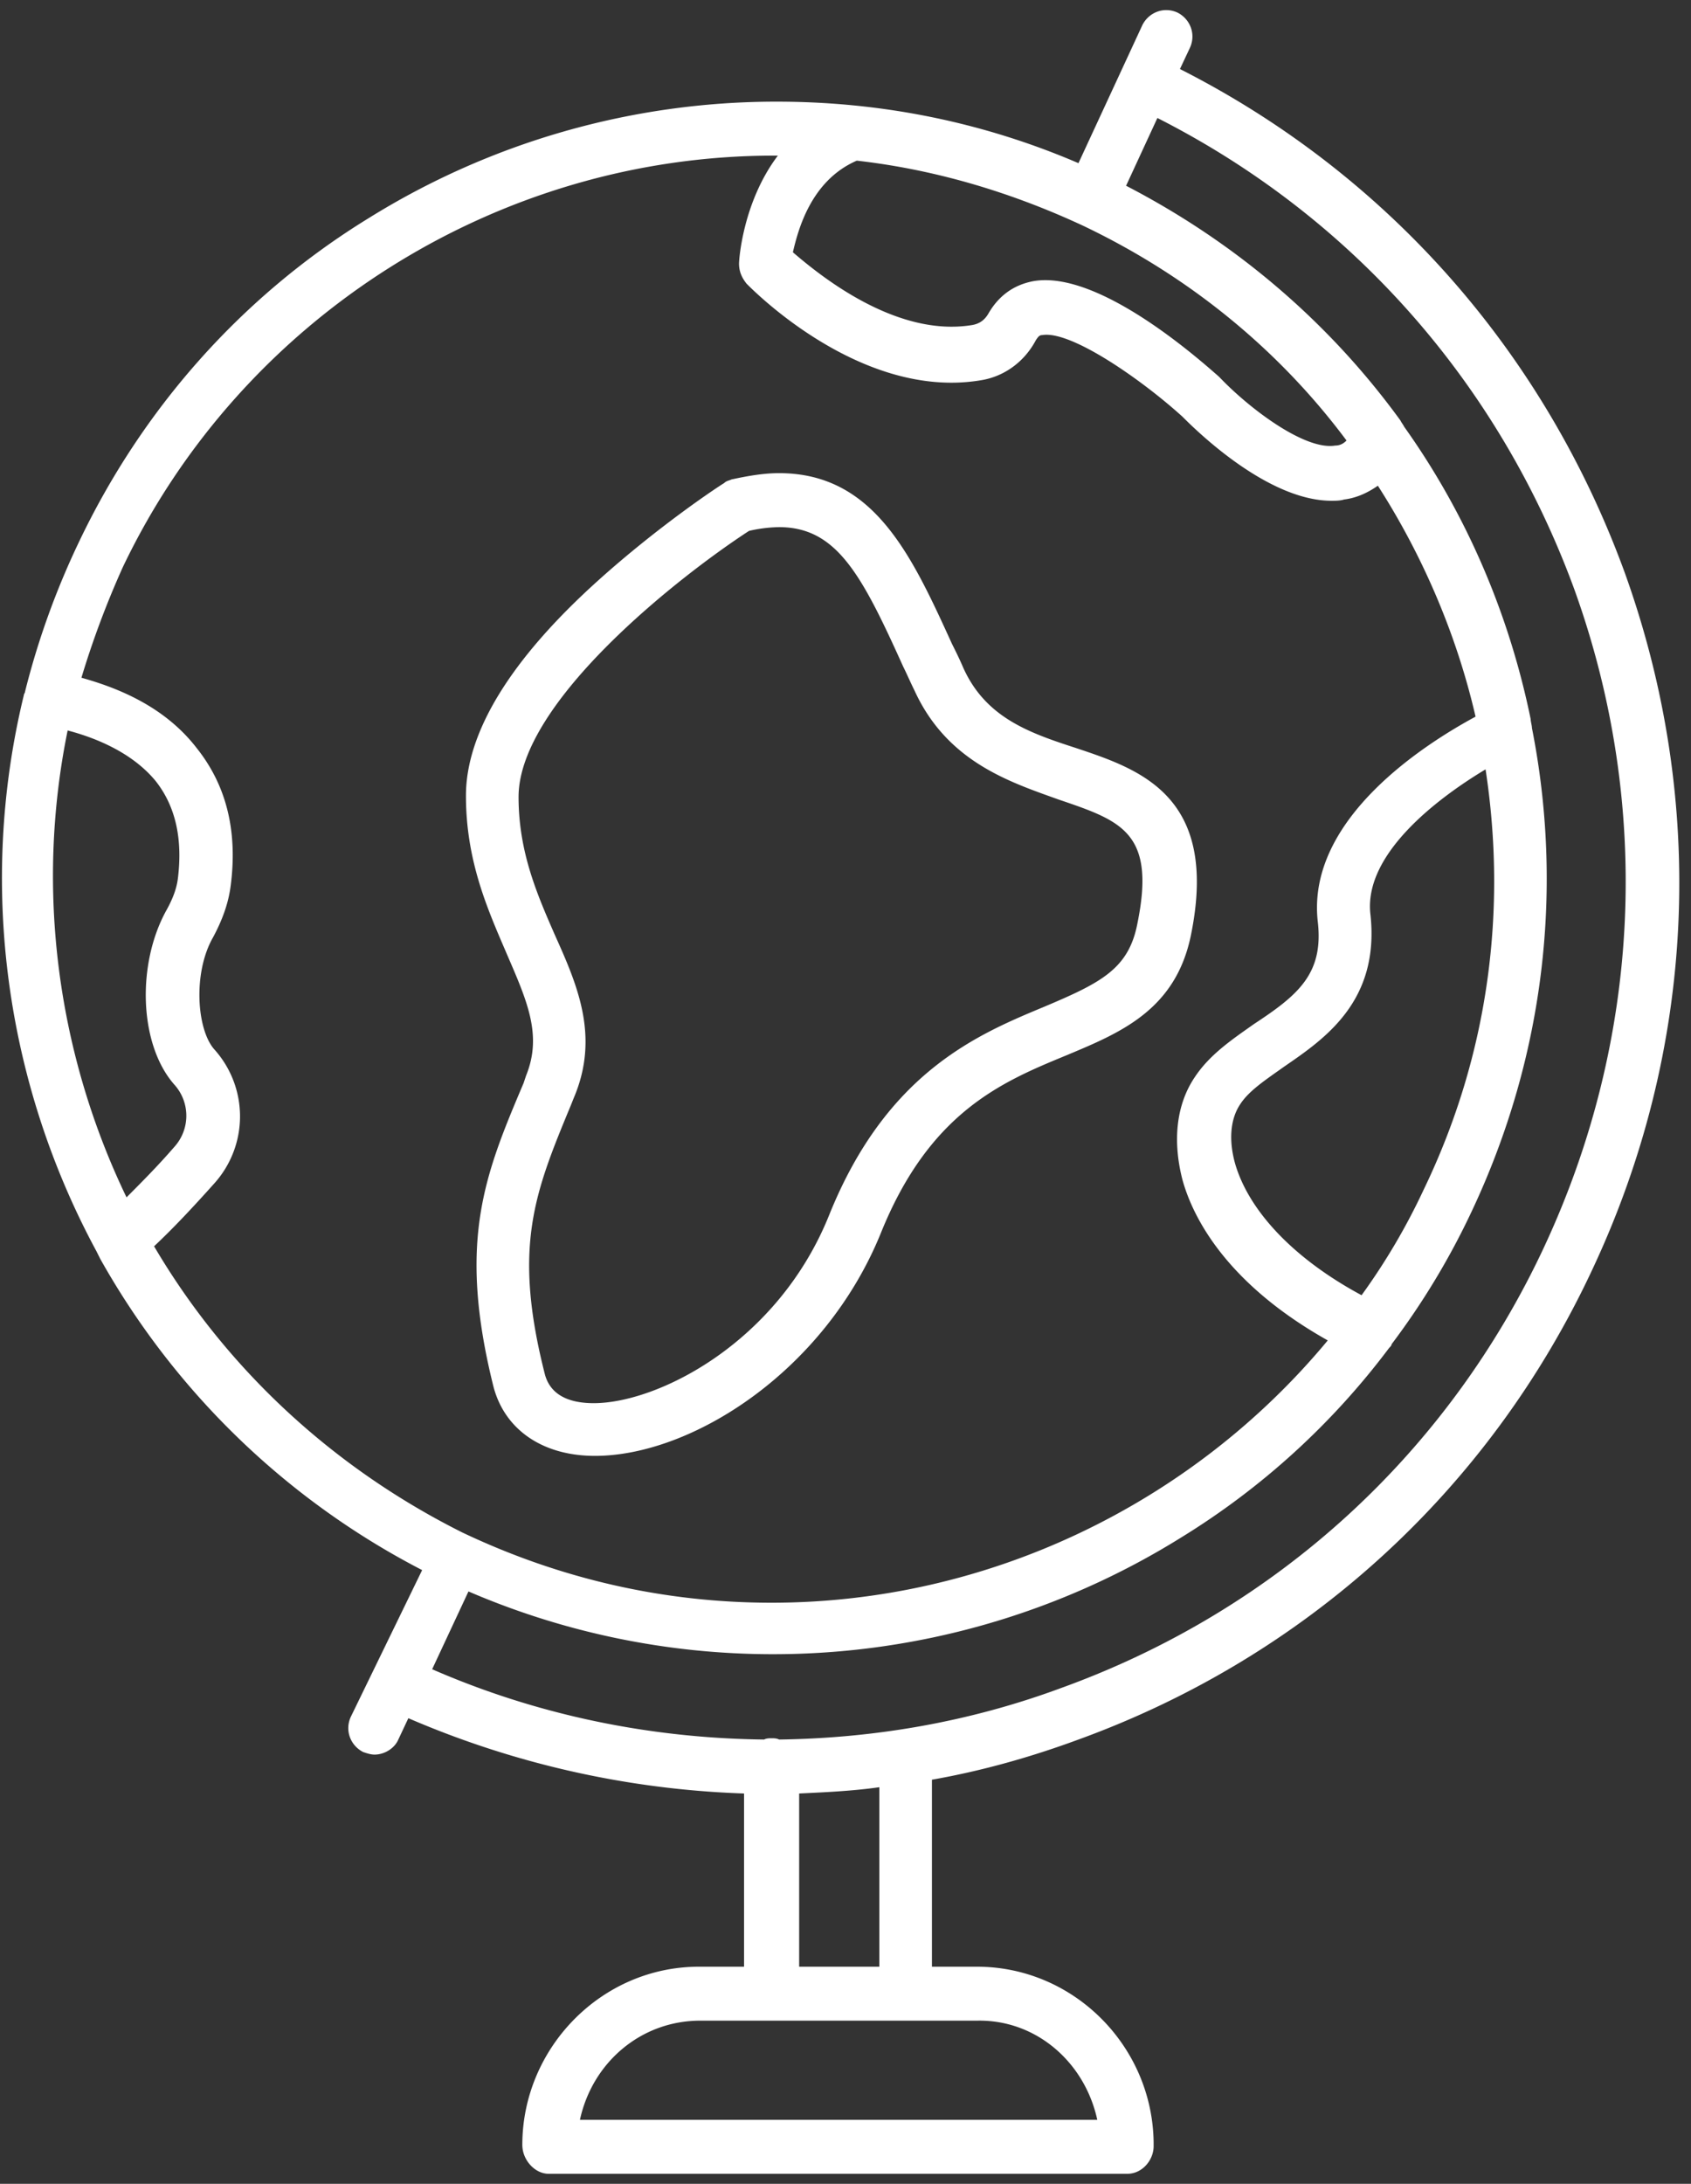 <svg xmlns="http://www.w3.org/2000/svg" width="86" height="111" viewBox="0 0 86 111">
    <rect x="0" y="0" width="86" height="111" fill="#333333" stroke="none"/>
    <g fill="#FFF" fill-rule="nonzero">
        <path d="M82.624 29.09C78.547 17.926 70.584 8.867 60.009 3.509l.51-1.085c.318-.702 0-1.467-.638-1.786-.7-.319-1.465 0-1.783.638l-3.25 7.017c-4.904-2.105-10.064-3.126-15.352-3.126A39.254 39.254 0 0 0 18.73 11.1c-6.434 3.955-11.53 9.697-14.78 16.586a40.181 40.181 0 0 0-2.675 7.464c0 .064-.064.128-.064.191-2.357 9.697-.891 19.776 3.695 28.26l.191.383a39.61 39.61 0 0 0 16.372 15.821l-3.631 7.464c-.318.702 0 1.467.637 1.786.191.064.382.128.573.128.51 0 1.02-.32 1.21-.766l.51-1.084A47.085 47.085 0 0 0 37.84 91.16v8.804h-2.293c-4.97 0-8.983 4.146-8.983 9.058 0 .766.637 1.468 1.338 1.468h29.431c.765 0 1.338-.702 1.338-1.404v-.191c-.064-4.912-4.077-8.931-8.982-8.931h-2.293v-9.505c2.548-.447 5.032-1.149 7.453-2.042 11.594-4.21 20.895-12.695 26.118-23.858 5.288-11.228 5.861-23.795 1.657-35.47zM43.574 8.166c3.949.446 7.835 1.594 11.53 3.317 5.478 2.615 10.001 6.38 13.377 10.908-.19.192-.382.256-.573.256-1.529.255-4.332-1.85-5.86-3.445l-.064-.064c-1.02-.893-6.116-5.422-9.428-4.848-1.02.191-1.784.765-2.294 1.658-.19.32-.446.51-.828.574-3.886.638-7.772-2.551-9.11-3.7.255-1.084.892-3.636 3.25-4.656zM3.44 37.128c1.21.319 3.185 1.02 4.46 2.551 1.019 1.276 1.4 2.935 1.146 4.976-.064.51-.255 1.02-.573 1.595-1.53 2.743-1.402 6.826.382 8.867a2.358 2.358 0 0 1 0 3.19c-.828.957-1.656 1.786-2.42 2.552-3.505-7.273-4.651-15.63-2.995-23.731zm4.396 26.219c.955-.894 1.974-1.978 3.057-3.19a5.09 5.09 0 0 0 0-6.826c-.892-1.02-1.083-3.891-.063-5.678.446-.829.764-1.658.891-2.551.383-2.807-.19-5.168-1.72-7.081-1.72-2.233-4.268-3.126-5.86-3.573a45.94 45.94 0 0 1 2.102-5.614C12.295 16.14 25.29 7.91 39.369 7.91h.191c-1.784 2.36-1.975 5.295-1.975 5.487 0 .382.128.701.382 1.02.255.255 5.797 5.933 11.913 4.912 1.21-.191 2.23-.957 2.803-2.041.127-.191.191-.255.318-.255 1.466-.255 5.097 2.296 7.135 4.146.574.574 4.268 4.274 7.581 4.274.191 0 .446 0 .637-.063.51-.064 1.083-.256 1.72-.702 2.293 3.572 4.013 7.591 4.969 11.738-2.484 1.34-8.6 5.167-8.027 10.398.319 2.68-1.019 3.764-3.249 5.231-1.083.766-2.23 1.531-2.994 2.68-.955 1.403-1.146 3.253-.637 5.23.51 1.85 2.166 5.232 7.39 8.166-6.88 8.293-17.264 13.333-28.285 13.333-5.478 0-10.765-1.212-15.734-3.573-6.753-3.38-12.104-8.484-15.671-14.544zm64.595-2.935a32.714 32.714 0 0 1-3.185 5.422c-3.44-1.85-5.733-4.274-6.434-6.698-.319-1.148-.255-2.233.255-2.998.446-.702 1.337-1.276 2.23-1.914 2.038-1.403 4.904-3.317 4.395-7.783-.319-2.998 3.312-5.805 5.86-7.336 1.084 7.081.192 14.417-3.12 21.307zm-16.627 47.335h-26.31c.638-2.935 3.122-5.04 6.116-5.04H49.69c2.994-.064 5.478 2.105 6.115 5.04zM44.72 99.964h-4.077V91.16c1.338-.063 2.74-.127 4.077-.319v9.123zm33.827-36.617c-4.906 10.525-13.633 18.5-24.59 22.455-4.65 1.722-9.492 2.551-14.333 2.615-.128-.064-.255-.064-.383-.064-.127 0-.254 0-.382.064-5.733-.064-11.466-1.212-16.881-3.572l1.847-3.955a39.1 39.1 0 0 0 15.48 3.19 39.254 39.254 0 0 0 20.768-5.933 38.204 38.204 0 0 0 10.574-9.633c.064-.064.128-.128.128-.192a38.125 38.125 0 0 0 4.077-6.762c3.758-7.974 4.65-16.522 3.058-24.56 0-.128-.064-.319-.064-.447-1.083-5.294-3.249-10.398-6.434-14.863-.064-.128-.128-.192-.191-.32-3.568-4.911-8.282-8.994-13.951-11.929l1.592-3.444c9.938 5.04 17.391 13.524 21.214 23.986 3.95 10.972 3.376 22.838-1.53 33.364z"/>
        <path d="M26.756 54.67l-.128.383c-1.975 4.657-3.376 8.038-1.529 15.438.574 2.17 2.485 3.509 5.16 3.509 4.905 0 11.658-4.274 14.525-11.291 2.484-6.188 6.179-7.72 9.428-9.059 2.74-1.148 5.606-2.297 6.37-6.188 1.402-7.017-2.612-8.357-5.86-9.441-2.358-.766-4.587-1.531-5.734-4.083-.191-.447-.382-.83-.573-1.212-2.039-4.466-3.95-8.676-8.791-8.676-.765 0-1.53.128-2.421.319-.127.064-.255.064-.382.191-.128.064-3.25 2.106-6.434 4.976-4.46 4.02-6.69 7.72-6.69 10.909 0 3.38 1.147 5.869 2.103 8.102 1.02 2.36 1.784 4.082.956 6.124zm11.339-27.686a7.13 7.13 0 0 1 1.529-.19c2.93 0 4.204 2.423 6.306 7.08.191.383.383.83.574 1.212 1.656 3.636 4.841 4.657 7.326 5.55 3.185 1.085 4.969 1.659 4.013 6.316-.446 2.296-1.847 2.998-4.714 4.21-3.376 1.404-8.027 3.317-10.957 10.59-2.612 6.507-8.728 9.569-11.976 9.569-1.402 0-2.23-.51-2.485-1.468-1.656-6.506-.51-9.25 1.338-13.715l.127-.319c1.338-3.126.191-5.741-.955-8.293-.892-2.042-1.848-4.21-1.848-7.017 0-4.849 8.282-11.292 11.722-13.525z"/>
    </g>
</svg>
